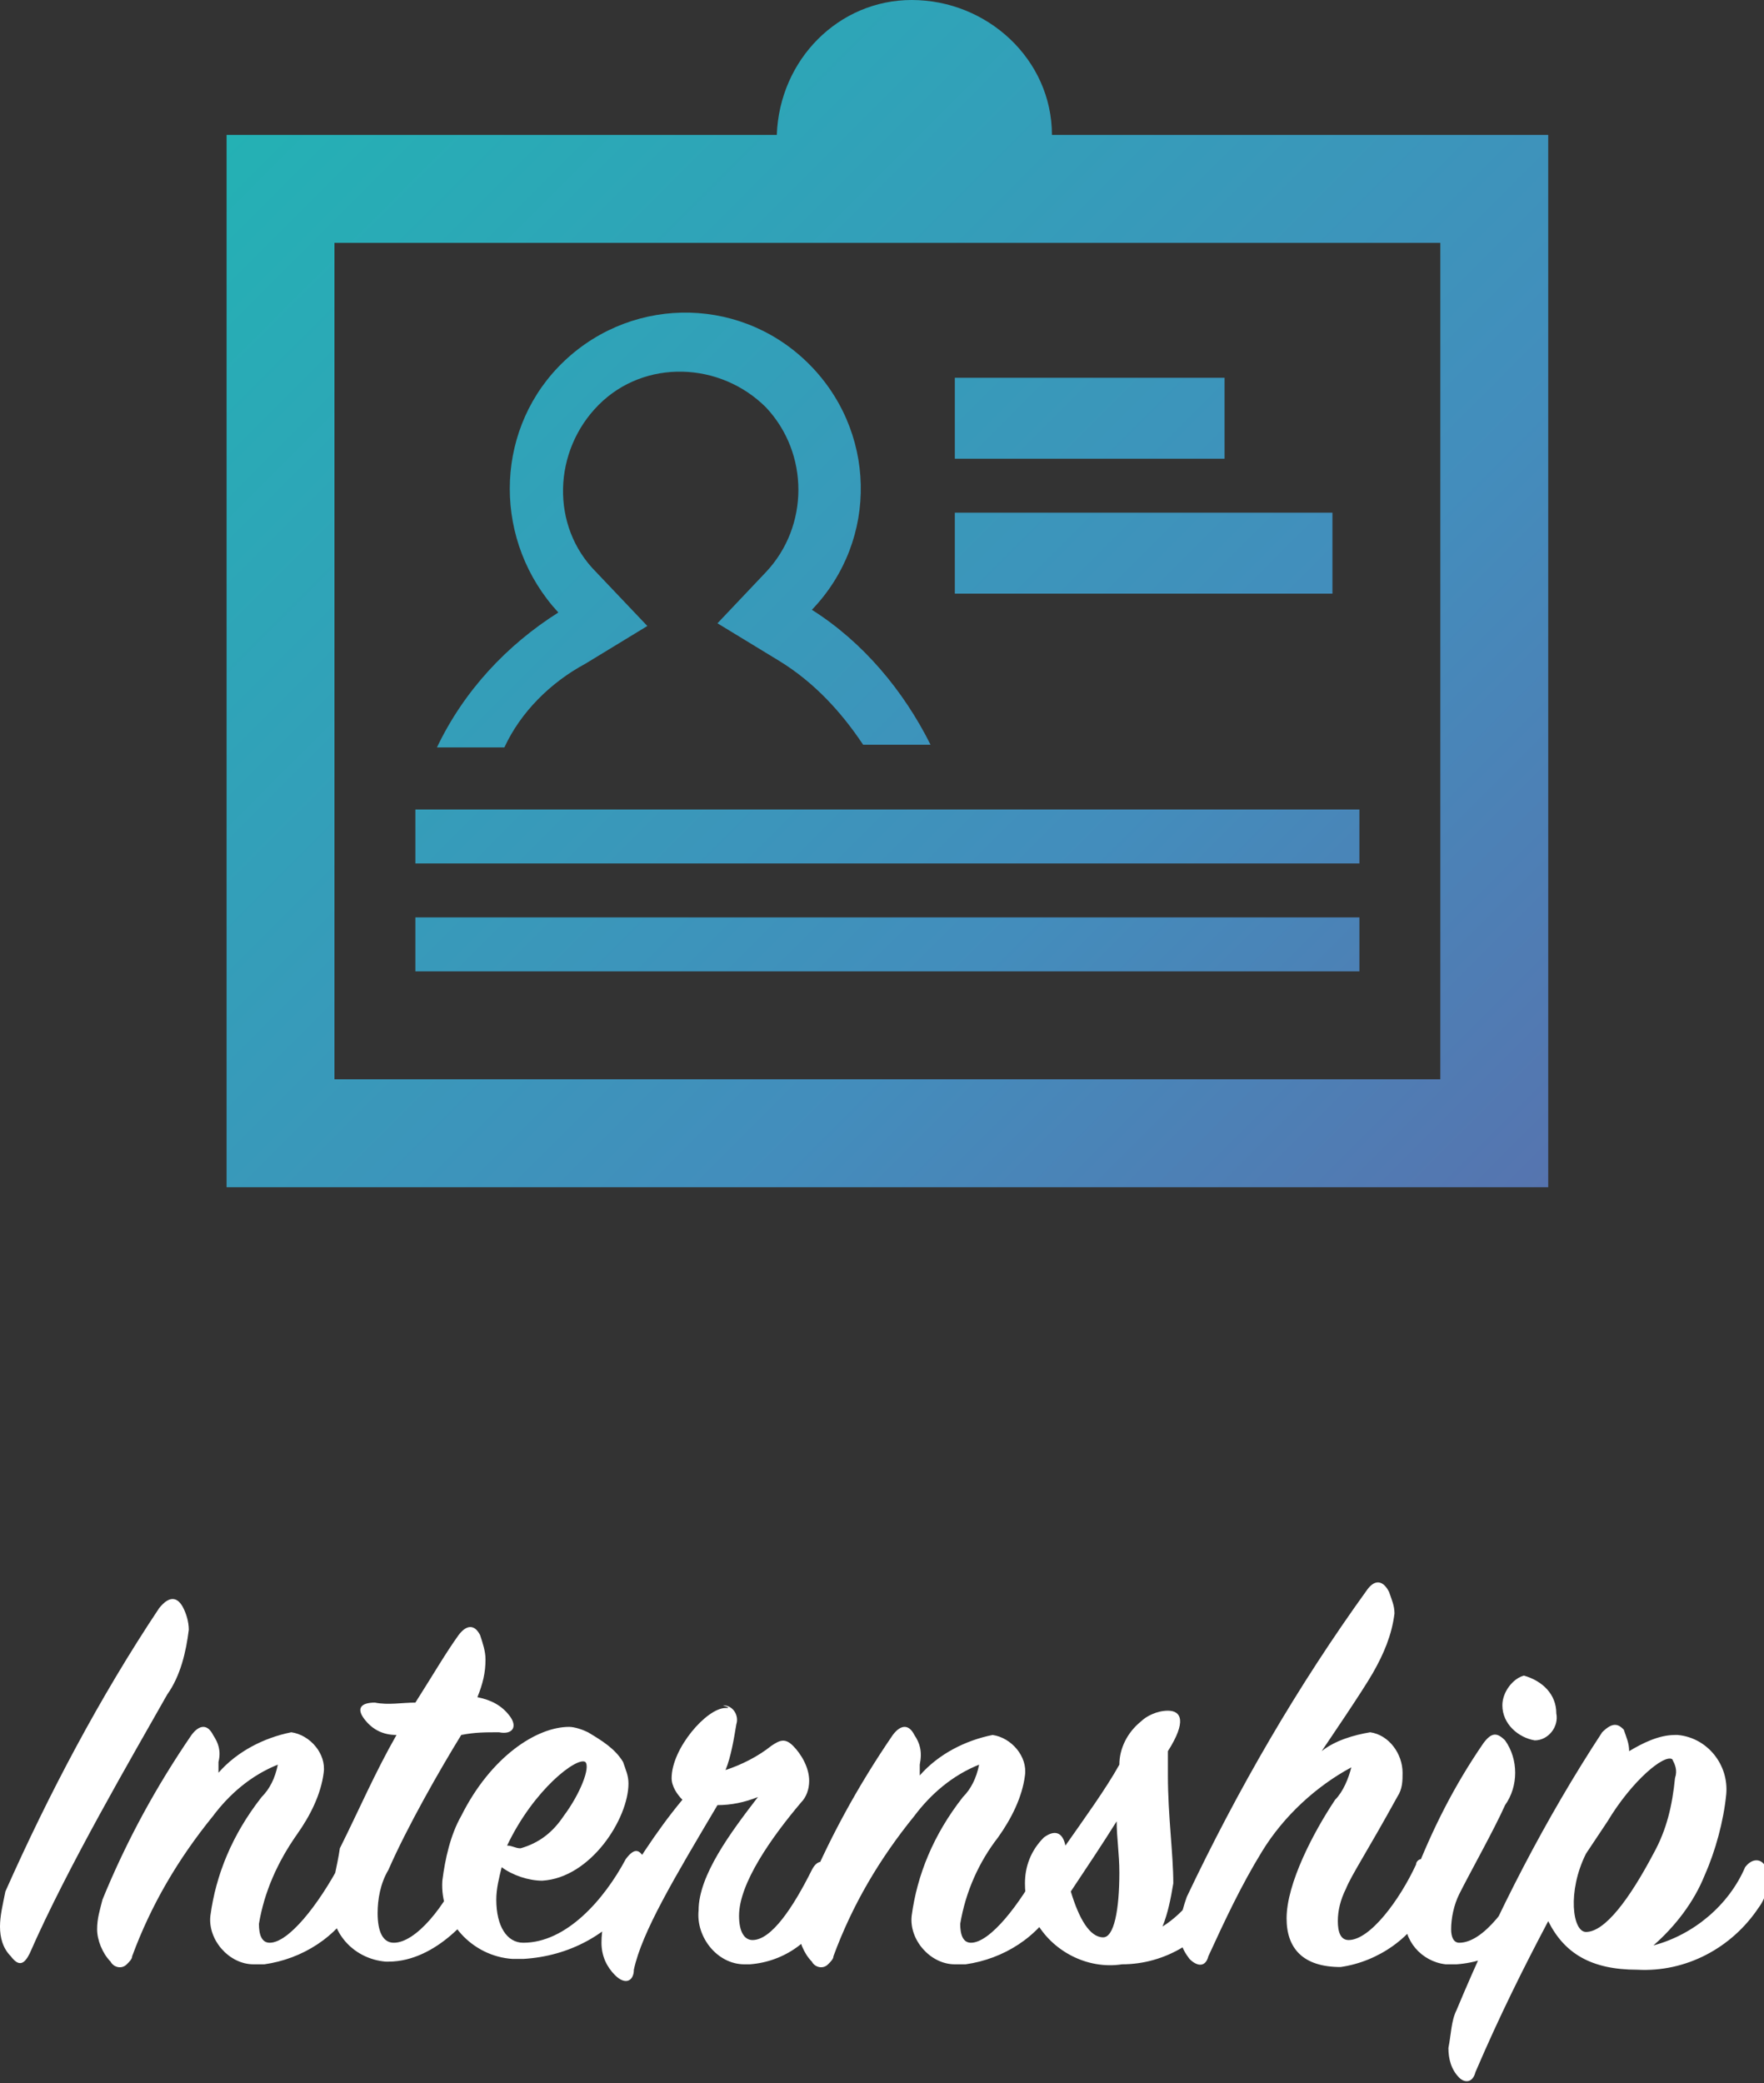 <?xml version="1.0" encoding="utf-8"?>
<!-- Generator: Adobe Illustrator 22.1.0, SVG Export Plug-In . SVG Version: 6.00 Build 0)  -->
<svg version="1.1" id="inter.svg" xmlns="http://www.w3.org/2000/svg" xmlns:xlink="http://www.w3.org/1999/xlink" x="0px" y="0px"
	 viewBox="0 0 65.4 77.2" style="enable-background:new 0 0 65.4 77.2;" xml:space="preserve">
<rect x="0" y="0" width="65.4" height="77.2" fill="#333333" stroke="none"/>
<style type="text/css">
	.st0{fill:url(#シェイプ_3_1_);}
	.st1{fill:#FFFFFF;}
</style>
<linearGradient id="シェイプ_3_1_" gradientUnits="userSpaceOnUse" x1="54.935" y1="46.492" x2="10.941" y2="2.498">
	<stop  offset="0" style="stop-color:#5674AF"/>
	<stop  offset="0.333" style="stop-color:#438DBC"/>
	<stop  offset="0.676" style="stop-color:#339FB9"/>
	<stop  offset="1" style="stop-color:#24B1B4"/>
</linearGradient>
<path id="シェイプ_3" class="st0" d="M21.7,24.6l2.3-1.4l-1.9-2c-1.7-1.7-1.6-4.5,0.1-6.2c1.7-1.7,4.5-1.6,6.2,0.1
	c1.6,1.7,1.6,4.4,0,6.1l-1.8,1.9l2.3,1.4c1.3,0.8,2.3,1.9,3.1,3.1h2.5c-1-2-2.5-3.8-4.4-5c2.5-2.6,2.4-6.7-0.2-9.2s-6.7-2.4-9.2,0.2
	c-2.4,2.5-2.4,6.5,0,9.1c-1.9,1.2-3.5,2.9-4.5,5h2.5C19.3,26.4,20.4,25.3,21.7,24.6z M45.4,17h-10v-3h10V17z M49.4,22h-14v-3h14V22z
	 M50.4,32h-35v-2h35V32z M50.4,36h-35v-2h35V36z M34,2.1c-1.1,0-2,0.9-2,2.1c0,0,0,0,0,0c0,0.3,0.1,0.6,0.1,0.9h3.8
	C36,4.7,36,4.4,36,4.1C36,3,35.1,2.1,34,2.1C34,2.1,34,2.1,34,2.1z M39,5c0-2.8-2.4-5-5.2-5c-2.7,0-4.9,2.2-5,5L8.4,5v39h49V5L39,5z
	 M36,5h-4 M53.4,40h-41V9h41V40z"/>
<path id="Internship" class="st1" d="M0.2,70.1C0.1,70.6,0,71,0,71.4c0,0.4,0.1,0.8,0.4,1.1c0.3,0.4,0.5,0.3,0.7-0.1
	c1.4-3.2,3.8-7.3,5.1-9.6c0.5-0.7,0.7-1.6,0.8-2.4c0-0.3-0.1-0.6-0.2-0.8c-0.2-0.4-0.5-0.5-0.9,0C3.7,62.9,1.8,66.5,0.2,70.1z
	 M7.9,64.3c-0.2-0.4-0.5-0.4-0.8,0c-1.3,1.9-2.4,3.9-3.3,6.1c-0.1,0.4-0.2,0.7-0.2,1.1c0,0.4,0.2,0.9,0.5,1.2
	c0.1,0.2,0.4,0.3,0.6,0.1c0.1-0.1,0.2-0.2,0.2-0.3c0.7-1.9,1.7-3.6,3-5.2c0.6-0.8,1.4-1.5,2.4-1.9c-0.1,0.5-0.3,0.9-0.6,1.2
	C8.6,68,8,69.5,7.8,71c-0.1,0.9,0.7,1.8,1.6,1.8c0.1,0,0.3,0,0.4,0c1.4-0.2,2.7-1,3.4-2.3c0.3-0.4,0.3-1,0.1-1.5
	c-0.2-0.3-0.5-0.3-0.7,0.1C11.8,70.6,10.7,72,10,72c-0.3,0-0.4-0.3-0.4-0.7C9.8,70.1,10.3,69,11,68c0.5-0.7,0.9-1.5,1-2.3
	c0.1-0.7-0.5-1.4-1.2-1.5c-1,0.2-2,0.7-2.7,1.5c0-0.1,0-0.3,0-0.4C8.2,64.9,8.1,64.6,7.9,64.3L7.9,64.3z M12.3,70.4
	c-0.1,1.2,0.8,2.2,2,2.3c0,0,0.1,0,0.1,0c1.8,0,3.2-1.8,3.5-2.4c0.2-0.4,0.3-0.8,0.2-1.2c-0.1-0.6-0.6-0.5-0.9,0
	c-0.7,1.6-1.8,2.9-2.6,2.9c-0.4,0-0.6-0.4-0.6-1.1c0-0.5,0.1-1.1,0.4-1.6c0.7-1.6,1.9-3.7,2.7-5c0.5-0.1,0.9-0.1,1.4-0.1
	c0.5,0.1,0.7-0.2,0.4-0.6c-0.3-0.4-0.7-0.6-1.2-0.7c0.2-0.5,0.3-0.9,0.3-1.4c0-0.3-0.1-0.6-0.2-0.9c-0.2-0.4-0.5-0.4-0.8,0
	c-0.5,0.7-0.9,1.4-1.6,2.5c-0.5,0-1,0.1-1.5,0c-0.5,0-0.7,0.2-0.4,0.6c0.3,0.4,0.7,0.6,1.2,0.6c-0.8,1.4-1.4,2.8-2.1,4.2
	C12.5,69.2,12.3,69.8,12.3,70.4L12.3,70.4z M21.7,65.3c0.2,0.2-0.2,1.2-0.8,2c-0.4,0.6-0.9,1-1.6,1.2c-0.2,0-0.3-0.1-0.5-0.1
	C19.8,66.3,21.4,65.1,21.7,65.3L21.7,65.3z M23.3,66.1c0-0.3-0.1-0.5-0.2-0.8c-0.3-0.5-0.8-0.8-1.3-1.1c-0.2-0.1-0.5-0.2-0.7-0.2
	c-1.2,0-2.9,1.1-4,3.3c-0.4,0.7-0.6,1.6-0.7,2.4c-0.1,1.5,1.1,2.8,2.6,2.9c0.1,0,0.3,0,0.4,0c1.7-0.1,3.2-0.9,4.2-2.3
	c0.3-0.4,0.4-0.9,0.3-1.4c-0.2-0.4-0.4-0.4-0.7,0C22.4,70.4,21,72,19.4,72c-0.6,0-1-0.6-1-1.6c0-0.4,0.1-0.8,0.2-1.2
	c0.4,0.3,1,0.5,1.5,0.5C21.9,69.6,23.3,67.4,23.3,66.1L23.3,66.1z M26.9,63.3c-0.7,0-2,1.5-2,2.6c0,0.3,0.2,0.6,0.4,0.8
	c-1,1.2-1.8,2.5-2.6,3.8c-0.3,0.5-0.4,1-0.4,1.5c0,0.5,0.2,0.9,0.5,1.2c0.4,0.4,0.7,0.2,0.7-0.2c0.3-1.4,1.5-3.4,3.1-6.1
	c0.5,0,1-0.1,1.5-0.3c-1,1.3-2.2,2.9-2.2,4.2c-0.1,1,0.7,2,1.7,2c0.1,0,0.2,0,0.2,0c1.3-0.1,2.4-0.9,2.9-2.1
	c0.2-0.4,0.2-0.9,0.1-1.4c-0.2-0.4-0.5-0.4-0.7,0c-0.7,1.4-1.5,2.6-2.2,2.6c-0.3,0-0.5-0.3-0.5-0.9c0-1.2,1.2-2.9,2.3-4.2
	c0.2-0.2,0.3-0.5,0.3-0.8c0-0.5-0.3-1-0.6-1.3c-0.3-0.3-0.5-0.2-0.8,0c-0.5,0.4-1.1,0.7-1.7,0.9c0.2-0.5,0.3-1.1,0.4-1.7
	c0.1-0.3-0.1-0.7-0.5-0.7C27.1,63.3,27,63.3,26.9,63.3L26.9,63.3z M33.9,64.3c-0.2-0.4-0.5-0.4-0.8,0c-1.3,1.9-2.4,3.9-3.3,6.1
	c-0.1,0.4-0.2,0.7-0.2,1.1c0,0.4,0.2,0.9,0.5,1.2c0.1,0.2,0.4,0.3,0.6,0.1c0.1-0.1,0.2-0.2,0.2-0.3c0.7-1.9,1.7-3.6,3-5.2
	c0.6-0.8,1.4-1.5,2.4-1.9c-0.1,0.5-0.3,0.9-0.6,1.2C34.6,68,34,69.5,33.8,71c-0.1,0.9,0.7,1.8,1.6,1.8c0.1,0,0.3,0,0.4,0
	c1.4-0.2,2.7-1,3.4-2.3c0.3-0.4,0.3-1,0.1-1.5c-0.2-0.3-0.5-0.3-0.7,0.1C37.8,70.6,36.7,72,36,72c-0.3,0-0.4-0.3-0.4-0.7
	c0.2-1.2,0.7-2.3,1.4-3.2c0.5-0.7,0.9-1.5,1-2.3c0.1-0.7-0.5-1.4-1.2-1.5c-1,0.2-2,0.7-2.7,1.5c0-0.1,0-0.3,0-0.4
	C34.2,64.9,34.1,64.6,33.9,64.3L33.9,64.3z M40.9,71.8c-0.5,0-0.9-0.7-1.2-1.7c0.6-0.9,1.2-1.8,1.7-2.6c0,0.6,0.1,1.2,0.1,1.9
	C41.5,70.8,41.3,71.8,40.9,71.8L40.9,71.8z M38,69.8c0,0.5,0.1,1,0.4,1.4c0.6,1.1,1.9,1.8,3.2,1.6c1.6,0,3.1-0.9,3.8-2.3
	c0.3-0.4,0.4-1,0.2-1.4c-0.1-0.3-0.5-0.5-0.7,0c-0.3,0.9-1,1.8-1.8,2.3c0.2-0.5,0.3-1,0.4-1.6c0-1.1-0.2-2.5-0.2-4
	c0-0.3,0-0.6,0-0.9c0.7-1.1,0.5-1.5,0-1.5c-0.4,0-0.8,0.2-1,0.4c-0.5,0.4-0.8,1-0.8,1.6c-0.5,0.9-1.3,2-2,3
	c-0.1-0.5-0.4-0.6-0.8-0.3C38.2,68.6,38,69.2,38,69.8L38,69.8z M53,70.5c0.2-0.4,0.3-0.9,0.1-1.4c-0.1-0.2-0.2-0.3-0.4-0.2
	c-0.1,0-0.2,0.1-0.2,0.2c-0.6,1.3-1.7,2.8-2.5,2.8c-0.3,0-0.4-0.3-0.4-0.7c0-0.4,0.1-0.8,0.3-1.2c0.2-0.5,0.8-1.4,1.9-3.4
	c0.2-0.3,0.2-0.6,0.2-0.9c0-0.7-0.5-1.4-1.2-1.5c-0.6,0.1-1.3,0.3-1.8,0.7c0.2-0.3,1.5-2.2,1.9-2.9c0.4-0.7,0.7-1.4,0.8-2.2
	c0-0.3-0.1-0.5-0.2-0.8c-0.2-0.4-0.5-0.5-0.8-0.1c-2.6,3.6-4.8,7.4-6.7,11.4c-0.5,1.4-0.2,1.9,0.1,2.3c0.3,0.3,0.6,0.3,0.7-0.1
	c0.6-1.3,1.2-2.6,2-3.9c0.8-1.3,2-2.4,3.3-3.1c-0.1,0.4-0.3,0.9-0.6,1.2c-0.8,1.2-1.8,3.1-1.8,4.4c0,1.1,0.6,1.8,2,1.8
	C51.1,72.7,52.4,71.8,53,70.5L53,70.5z M55.7,63.2c0,0.7,0.6,1.2,1.2,1.3c0.5,0,0.9-0.5,0.8-1c0,0,0,0,0,0c0-0.7-0.5-1.2-1.2-1.4
	C56.1,62.2,55.7,62.7,55.7,63.2L55.7,63.2z M57.2,70.6c0.3-0.4,0.3-1,0.1-1.4c-0.2-0.4-0.5-0.4-0.6,0c-0.7,1.4-1.7,2.8-2.6,2.8
	c-0.2,0-0.3-0.2-0.3-0.5c0-0.4,0.1-0.9,0.3-1.3c0.4-0.8,1.3-2.4,1.7-3.3c0.5-0.7,0.5-1.7,0-2.4c-0.3-0.3-0.5-0.3-0.8,0.1
	c-1.1,1.6-1.9,3.2-2.6,5c-0.2,0.4-0.2,0.9-0.3,1.4c-0.1,0.9,0.6,1.7,1.5,1.8c0.1,0,0.2,0,0.4,0C55.4,72.7,56.6,71.9,57.2,70.6
	L57.2,70.6z M59.6,67.5c0.9-1.5,2.1-2.5,2.4-2.3c0.1,0.2,0.2,0.4,0.1,0.7c-0.1,1-0.3,1.9-0.8,2.8c-0.9,1.7-1.8,2.9-2.5,2.9
	c-0.5,0-0.7-1.5,0-2.9L59.6,67.5z M64,66.5c0.1-1.1-0.7-2.1-1.8-2.2c0,0-0.1,0-0.1,0c-0.6,0-1.2,0.3-1.7,0.6c0-0.3-0.1-0.5-0.2-0.8
	c-0.2-0.2-0.4-0.3-0.8,0.1c-2.1,3.2-3.9,6.7-5.4,10.3c-0.2,0.4-0.2,0.9-0.3,1.4c0,0.4,0.1,0.8,0.4,1.1c0.2,0.2,0.5,0.2,0.6-0.2
	c0.9-2.1,1.8-3.9,2.7-5.6C58,72.4,59,73,60.7,73c1.8,0.1,3.5-0.8,4.5-2.3c0.3-0.4,0.4-0.9,0.3-1.4c-0.1-0.4-0.5-0.5-0.8-0.1
	c-0.6,1.4-1.9,2.5-3.4,2.9c0.8-0.7,1.5-1.6,1.9-2.6C63.6,68.6,63.9,67.5,64,66.5L64,66.5z"/>
</svg>
